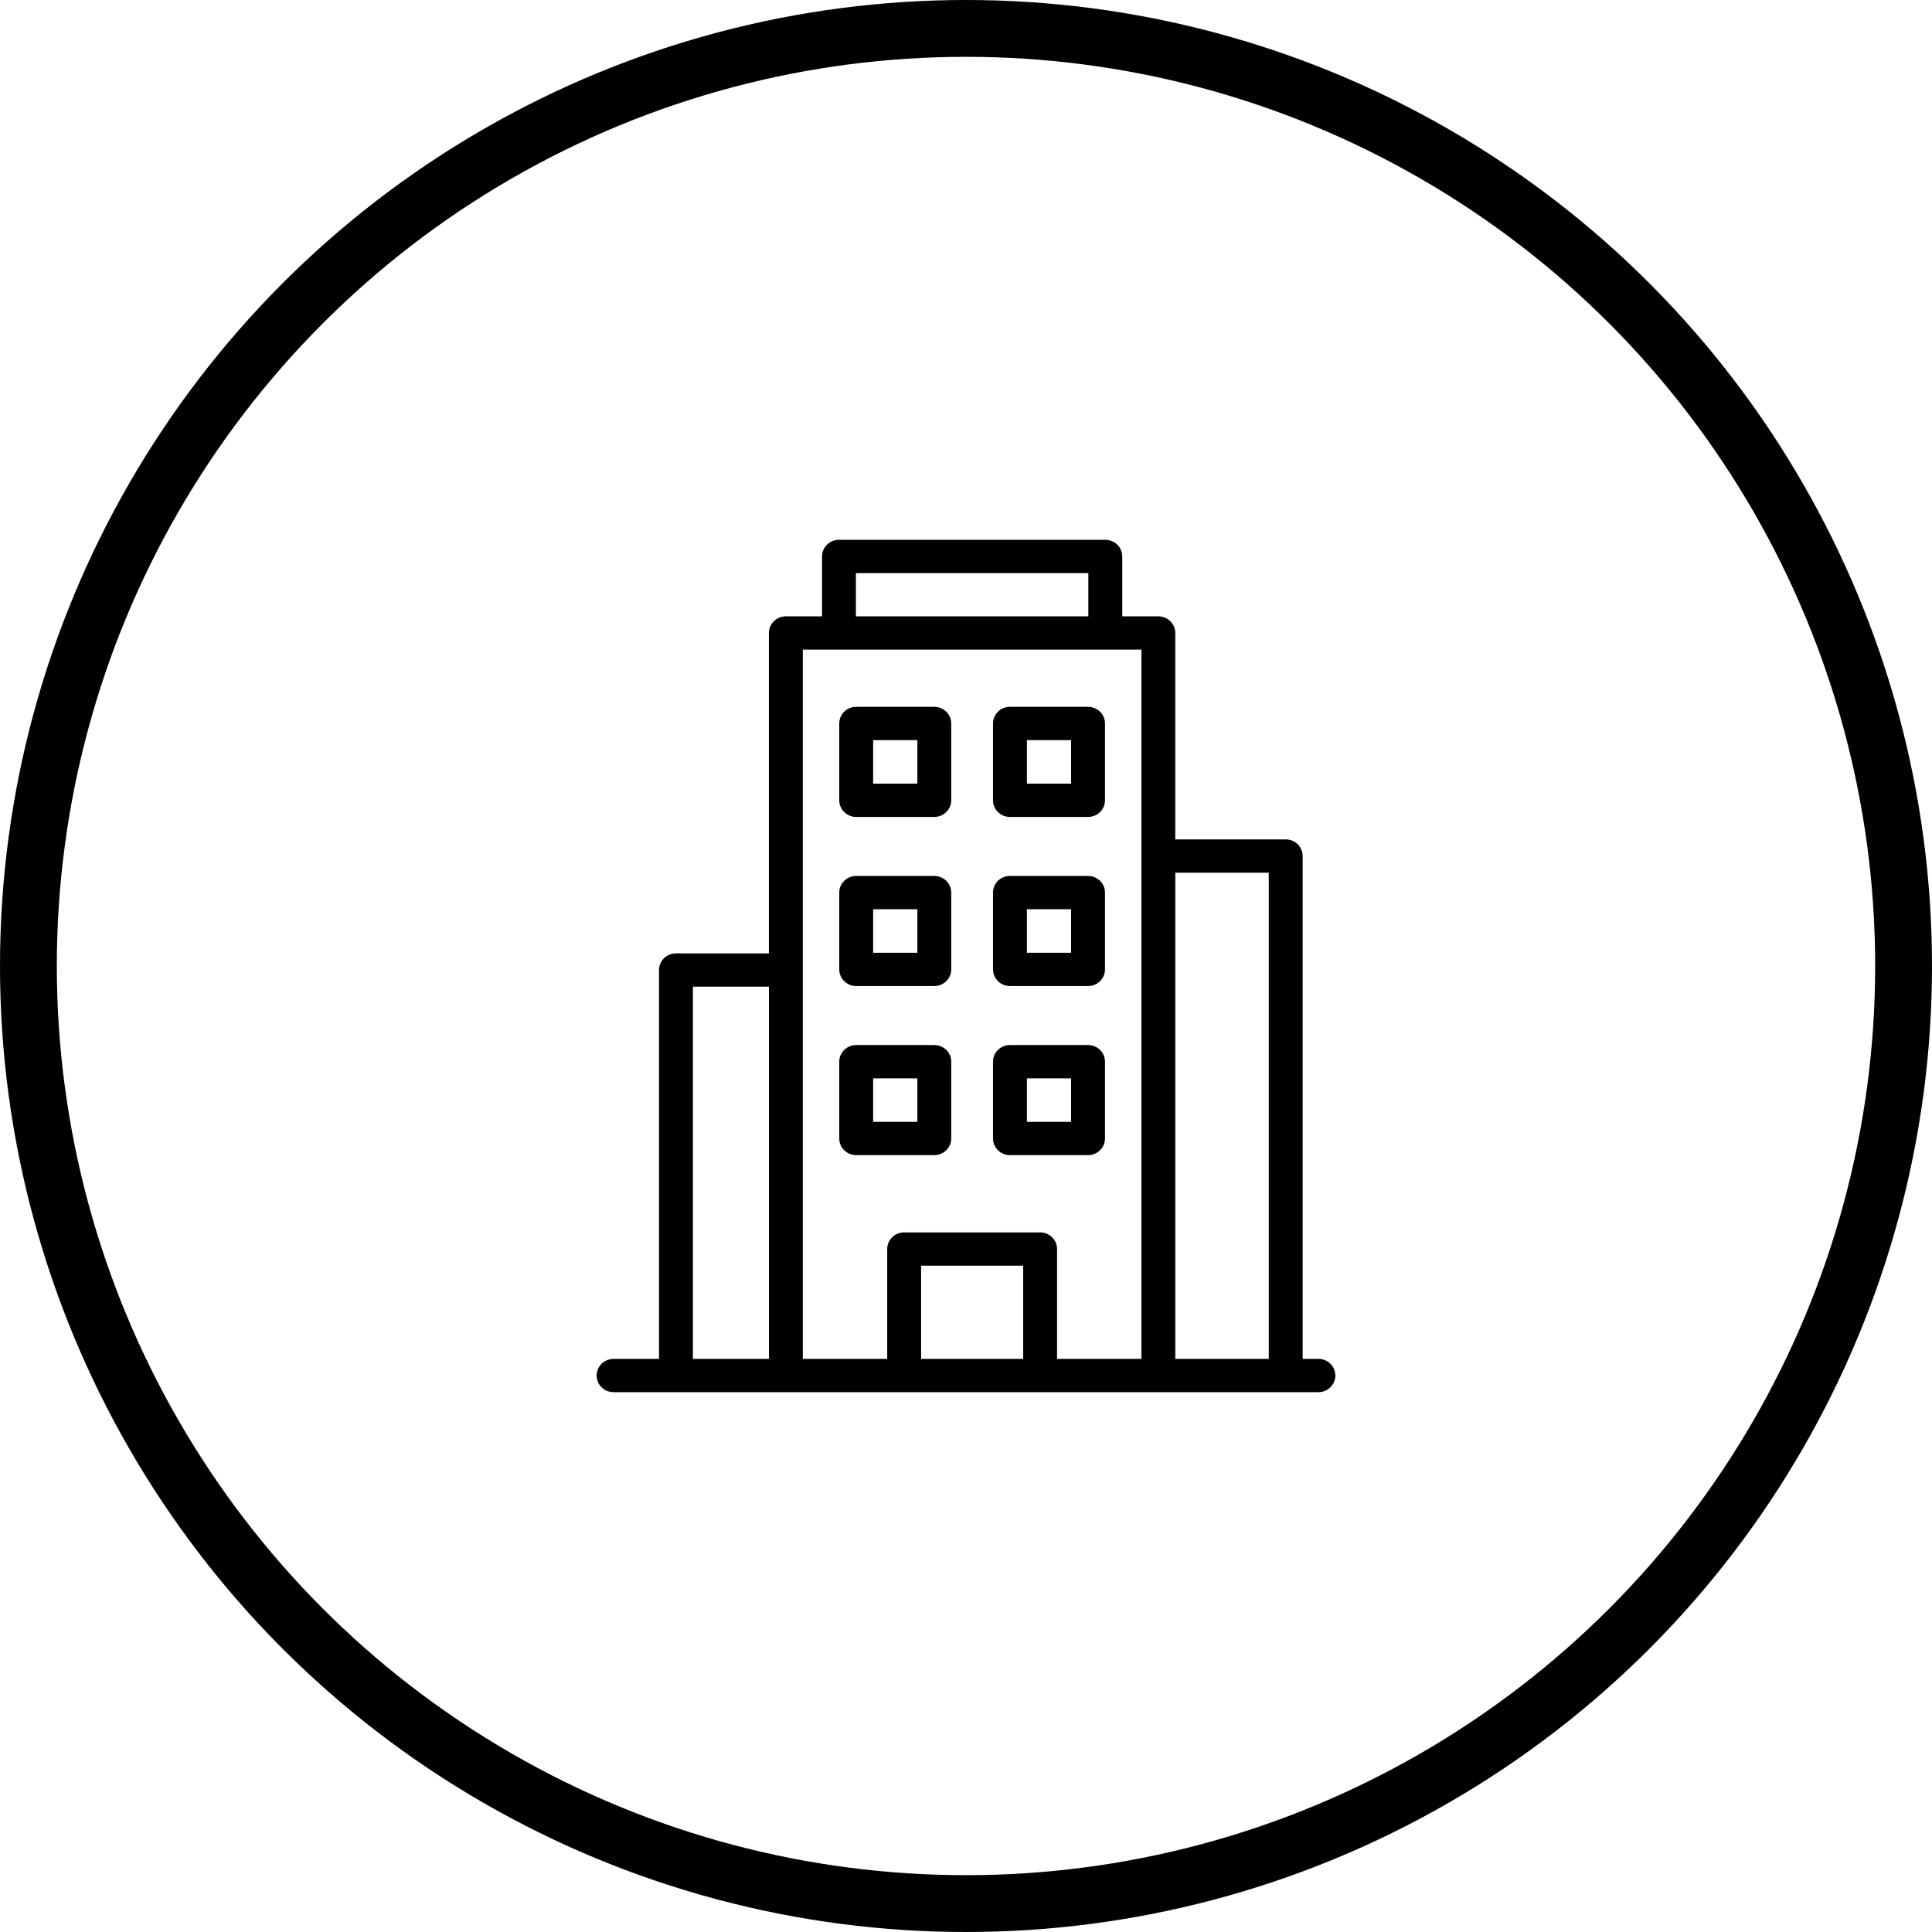 <svg xmlns="http://www.w3.org/2000/svg" width="68" height="68" viewBox="0 0 68 68">
    <defs>
        <filter id="hsh9f2jcoa" color-interpolation-filters="auto">
            <feColorMatrix in="SourceGraphic" values="0 0 0 0 0 0 0 0 0 0 0 0 0 0 0 0 0 0 1 0"/>
        </filter>
    </defs>
    <g fill="none" fill-rule="evenodd">
        <g>
            <g>
                <g>
                    <g>
                        <g transform="translate(-686, -2237) translate(0, 2022) translate(270, 182) translate(300, 0) translate(117, 34)">
                            <circle cx="33" cy="33" r="33" stroke="#000" stroke-width="2"/>
                            <g filter="url(#hsh9f2jcoa)">
                                <g fill="#000" fill-rule="nonzero">
                                    <path d="M14.547 9.754h2.748c.33 0 .597-.263.597-.586V6.464c0-.324-.268-.586-.597-.586h-2.748c-.33 0-.596.262-.596.586v2.704c0 .323.267.586.596.586zm.597-2.704h1.555v1.532h-1.555V7.05zM9.136 9.754h2.747c.33 0 .597-.263.597-.586V6.464c0-.324-.267-.586-.597-.586H9.136c-.33 0-.597.262-.597.586v2.704c0 .323.267.586.597.586zm.596-2.704h1.555v1.532H9.732V7.05zM14.547 15.706h2.748c.33 0 .597-.263.597-.586v-2.704c0-.324-.268-.586-.597-.586h-2.748c-.33 0-.596.262-.596.586v2.704c0 .323.267.586.596.586zm.597-2.704h1.555v1.532h-1.555v-1.532zM9.136 15.706h2.747c.33 0 .597-.263.597-.586v-2.704c0-.324-.267-.586-.597-.586H9.136c-.33 0-.597.262-.597.586v2.704c0 .323.267.586.597.586zm.596-2.704h1.555v1.532H9.732v-1.532zM14.547 21.657h2.748c.33 0 .597-.262.597-.585v-2.704c0-.324-.268-.586-.597-.586h-2.748c-.33 0-.596.262-.596.586v2.704c0 .323.267.585.596.585zm.597-2.703h1.555v1.532h-1.555v-1.532zM11.883 21.657c.33 0 .597-.262.597-.585v-2.704c0-.324-.267-.586-.597-.586H9.136c-.33 0-.597.262-.597.586v2.704c0 .323.267.585.597.585h2.747zm-2.15-2.703h1.554v1.532H9.732v-1.532z" transform="translate(20, 18)"/>
                                    <path d="M25.404 28.828h-.555V11.13c0-.324-.267-.586-.597-.586h-3.886V3.279c0-.324-.267-.586-.596-.586H18.5V.586c0-.324-.268-.586-.597-.586H8.528c-.33 0-.596.262-.596.586v2.107H6.66c-.33 0-.597.262-.597.586v11.277H2.792c-.33 0-.597.262-.597.586v13.686H.596c-.329 0-.596.262-.596.586 0 .324.267.586.596.586h24.808c.329 0 .596-.262.596-.586 0-.324-.267-.586-.596-.586zM9.124 1.172h8.182v1.52H9.125v-1.52zM3.389 15.728h2.676v13.1H3.388v-13.1zm3.87-11.863h11.915v24.963h-2.969v-3.866c0-.323-.267-.586-.596-.586h-4.785c-.33 0-.597.263-.597.586v3.866H7.257V3.865zm4.161 24.963v-3.28h3.592v3.28H11.42zm8.947 0V11.716h3.29v17.112h-3.29z" transform="translate(20, 18)"/>
                                </g>
                            </g>
                        </g>
                    </g>
                </g>
            </g>
        </g>
    </g>
</svg>
